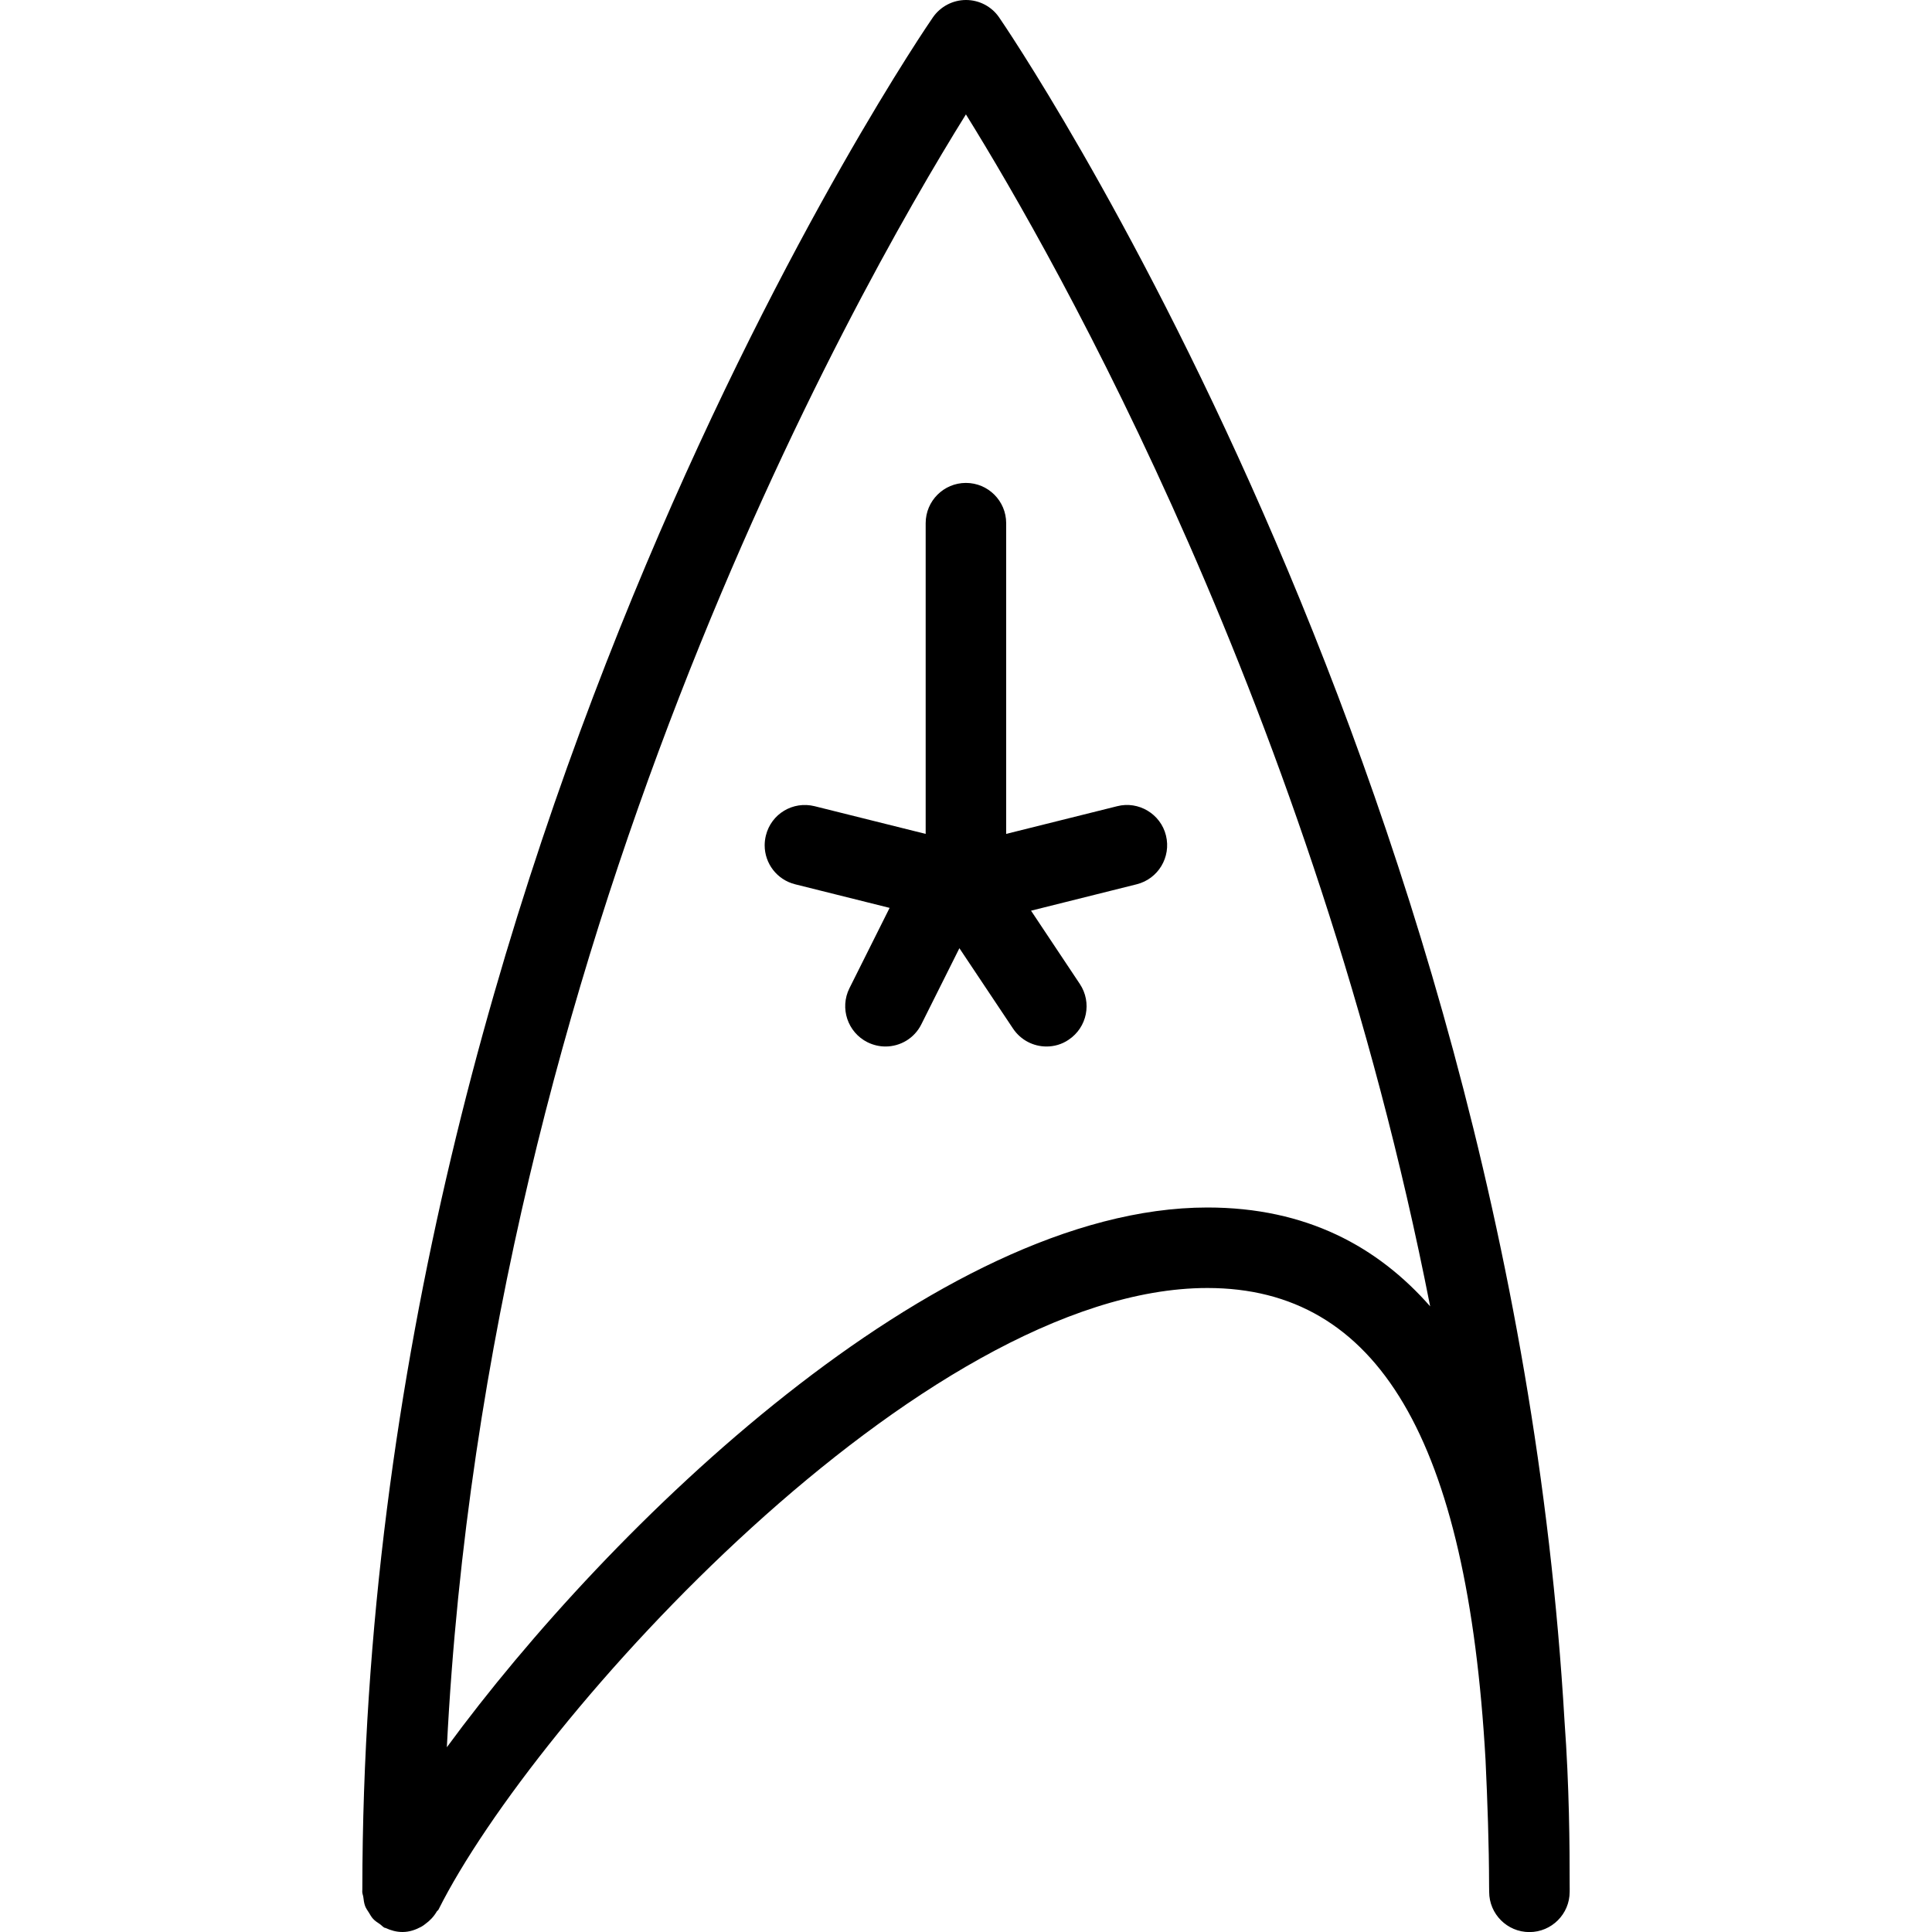 <?xml version="1.0" encoding="iso-8859-1"?>
<!-- Generator: Adobe Illustrator 19.0.0, SVG Export Plug-In . SVG Version: 6.00 Build 0)  -->
<svg version="1.1" id="Layer_1" xmlns="http://www.w3.org/2000/svg" xmlns:xlink="http://www.w3.org/1999/xlink" x="0px" y="0px"
	 viewBox="0 0 24 24" style="enable-background:new 0 0 24 24;" xml:space="preserve">
<g>
	<g>
		<path d="M11.499,6.499v3.86l-1.379-0.344c-0.27-0.067-0.54,0.095-0.606,0.364c-0.01,0.041-0.015,0.082-0.015,0.122
			c0,0.224,0.151,0.427,0.379,0.484l1.173,0.293l-0.499,0.998c-0.123,0.247-0.023,0.547,0.224,0.671C10.849,12.983,10.925,13,11,13
			c0.183,0,0.359-0.101,0.446-0.277l0.472-0.944l0.666,0.998C12.681,12.922,12.839,13,13,13c0.096,0,0.192-0.027,0.275-0.084
			c0.23-0.153,0.292-0.463,0.139-0.693l-0.606-0.91l1.312-0.328c0.268-0.067,0.43-0.338,0.364-0.606
			c-0.066-0.269-0.342-0.432-0.606-0.364l-1.379,0.344v-3.86c0-0.276-0.224-0.5-0.5-0.5S11.499,6.223,11.499,6.499z M19.499,23.431
			c0-0.505-0.004-1.231-0.064-2.052C18.741,9.455,12.477,0.31,12.41,0.214C12.317,0.08,12.164,0,12,0
			c-0.163,0-0.316,0.08-0.41,0.214c-0.07,0.101-7.078,10.293-7.089,23.253c0,0.001,0,0.001,0,0.002c0,0.01-0.001,0.021-0.001,0.031
			c0,0.023,0.01,0.043,0.013,0.065c0.005,0.038,0.009,0.075,0.022,0.111c0.011,0.03,0.029,0.054,0.046,0.081
			c0.017,0.028,0.032,0.056,0.054,0.08c0.024,0.026,0.054,0.045,0.084,0.065c0.02,0.014,0.035,0.033,0.057,0.045
			c0.005,0.002,0.009,0.001,0.014,0.003C4.854,23.98,4.924,24,5,24c0.086,0,0.162-0.027,0.233-0.065
			c0.019-0.01,0.034-0.022,0.051-0.035c0.058-0.042,0.106-0.093,0.142-0.155c0.005-0.009,0.015-0.012,0.02-0.021
			C6.626,21.364,11.458,16,14.999,16c2.116,0,3.229,1.876,3.455,5.864c0.024,0.518,0.043,1.039,0.044,1.568
			c0,0.024,0.001,0.045,0.001,0.069c0,0.276,0.224,0.5,0.5,0.5c0,0,0,0,0,0s0,0,0,0c0.276,0,0.5-0.224,0.5-0.5
			C19.5,23.477,19.499,23.454,19.499,23.431z M14.999,15c-3.365,0-7.434,3.958-9.448,6.705c0.504-10.003,5.044-18.028,6.448-20.284
			c1.136,1.829,4.322,7.445,5.767,14.807C17.117,15.489,16.231,15,14.999,15z"/>
	</g>
</g>
</svg>
